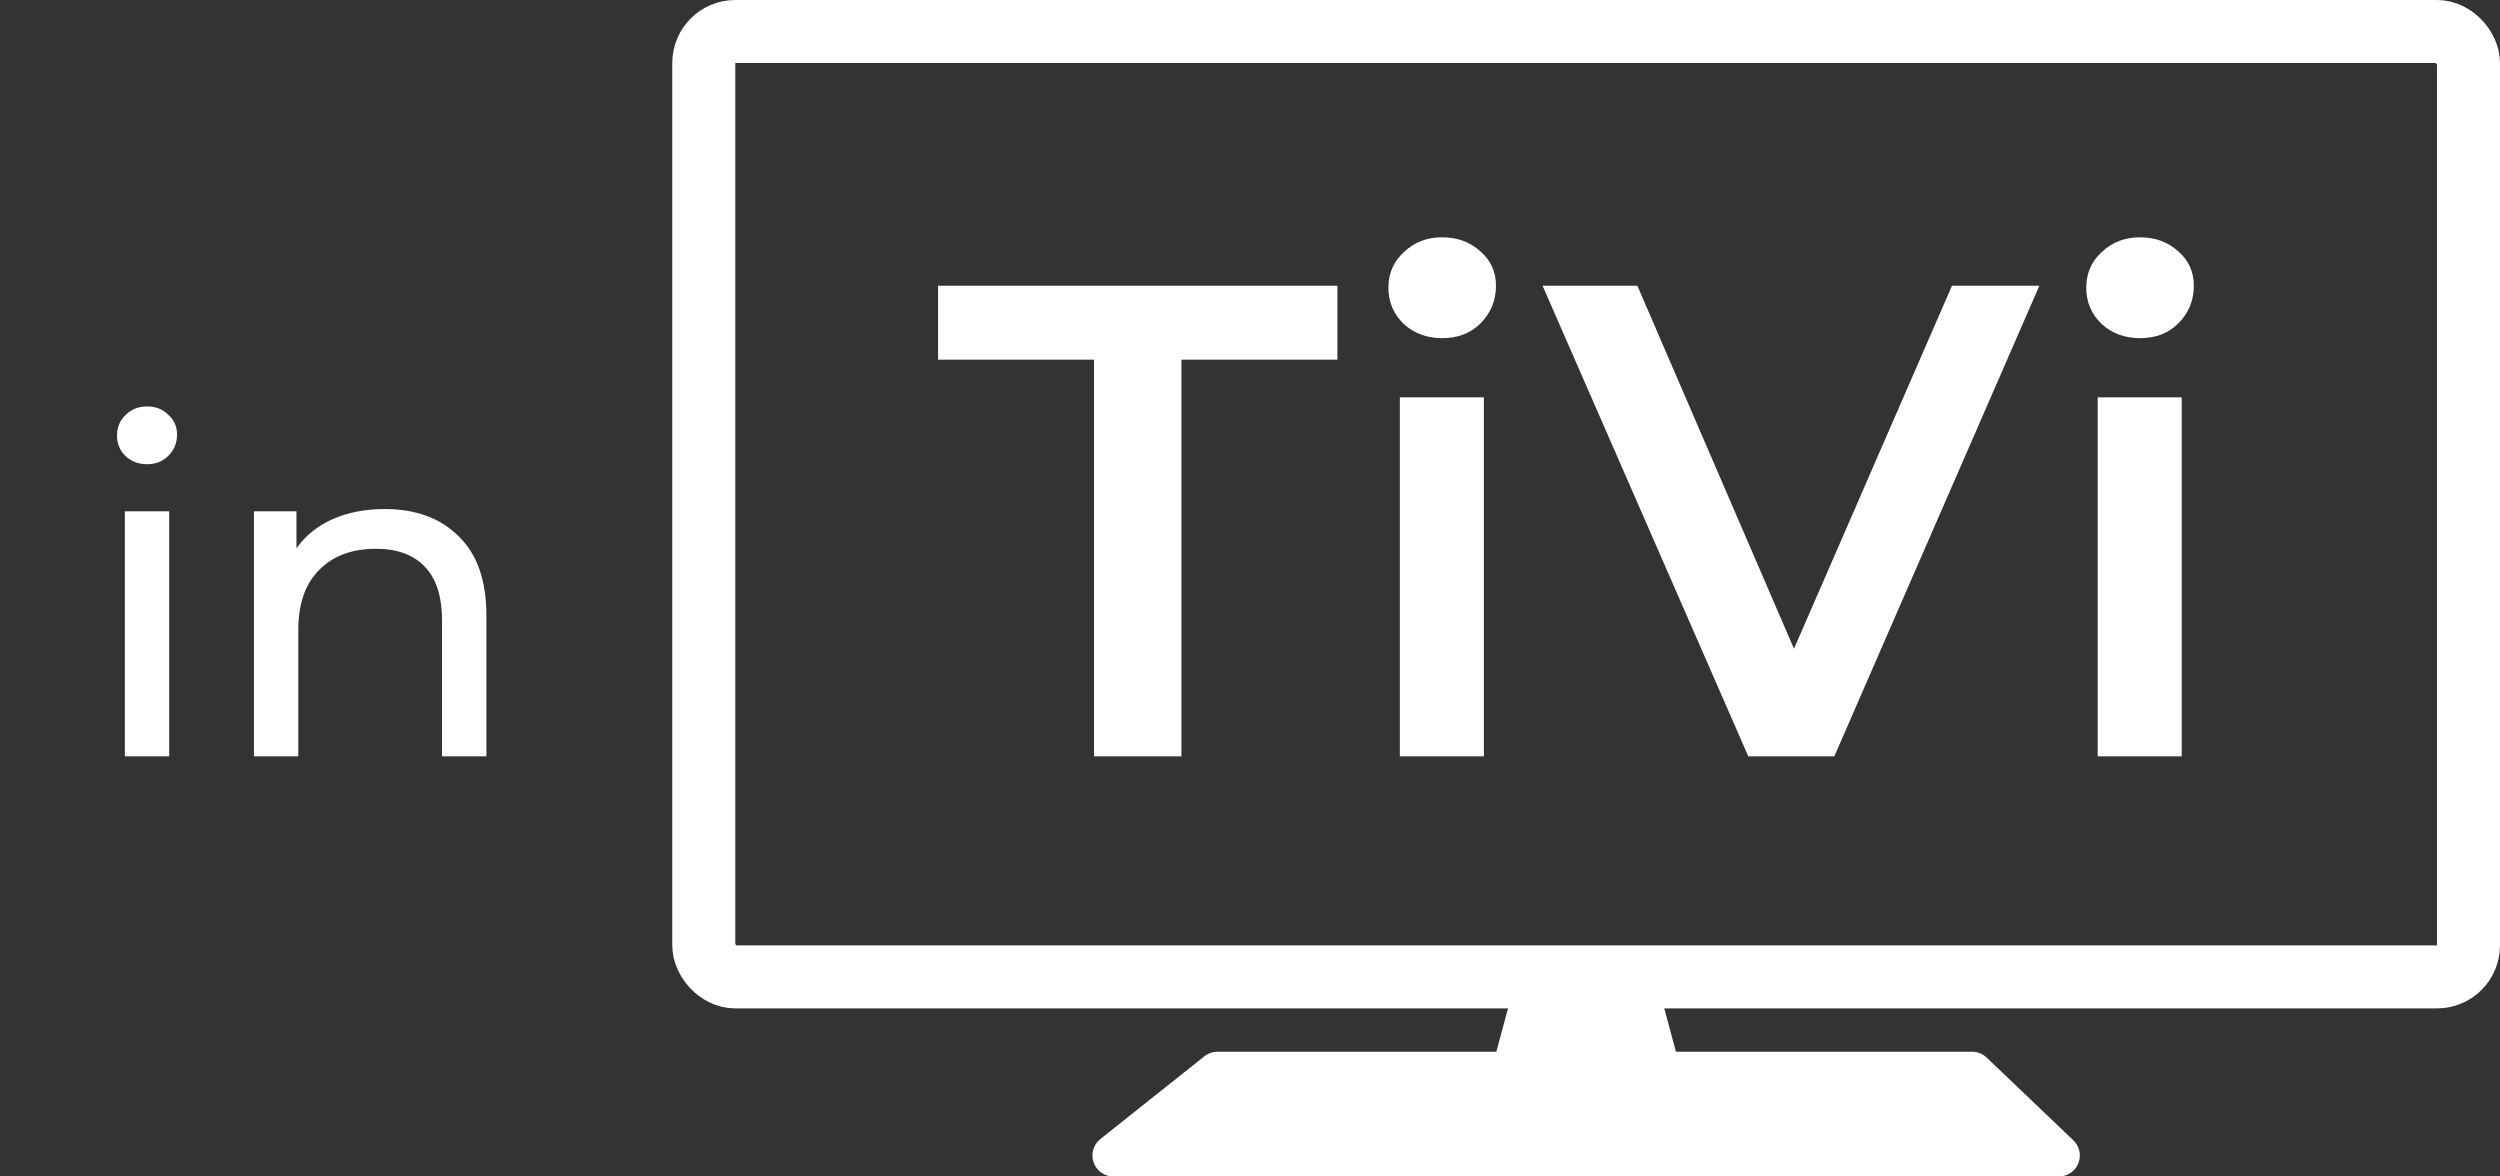 <svg width="119" height="56" viewBox="0 0 119 56" fill="none" xmlns="http://www.w3.org/2000/svg">
<rect x="0" y="0" width="119" height="56" fill="#333333" stroke="none"/>
<rect x="33.5" y="1.5" width="84" height="45" rx="1.5" stroke="white" stroke-width="3"/>
<path d="M71.991 51.062L72.817 48H78.183L79.009 51.062H93.872L98 55H53L57.954 51.062H71.991Z" fill="white" stroke="white" stroke-width="2" stroke-linejoin="round"/>
<path d="M52.076 17.12H44.652V13.6H63.66V17.12H56.236V36H52.076V17.12ZM66.632 18.912H70.632V36H66.632V18.912ZM68.648 16.096C67.923 16.096 67.315 15.872 66.824 15.424C66.334 14.955 66.088 14.379 66.088 13.696C66.088 13.013 66.334 12.448 66.824 12C67.315 11.531 67.923 11.296 68.648 11.296C69.374 11.296 69.981 11.52 70.472 11.968C70.963 12.395 71.208 12.939 71.208 13.6C71.208 14.304 70.963 14.901 70.472 15.392C70.003 15.861 69.395 16.096 68.648 16.096ZM97.074 13.6L87.314 36H83.218L73.426 13.6H77.938L85.394 30.88L92.914 13.6H97.074ZM99.85 18.912H103.85V36H99.85V18.912ZM101.866 16.096C101.14 16.096 100.532 15.872 100.042 15.424C99.551 14.955 99.306 14.379 99.306 13.696C99.306 13.013 99.551 12.448 100.042 12C100.532 11.531 101.14 11.296 101.866 11.296C102.591 11.296 103.199 11.52 103.69 11.968C104.18 12.395 104.426 12.939 104.426 13.6C104.426 14.304 104.18 14.901 103.69 15.392C103.22 15.861 102.612 16.096 101.866 16.096Z" fill="white"/>
<path d="M5.942 24.34H8.054V36H5.942V24.34ZM6.998 22.096C6.588 22.096 6.243 21.964 5.964 21.7C5.7 21.436 5.568 21.113 5.568 20.732C5.568 20.351 5.7 20.028 5.964 19.764C6.243 19.485 6.588 19.346 6.998 19.346C7.409 19.346 7.746 19.478 8.01 19.742C8.289 19.991 8.428 20.307 8.428 20.688C8.428 21.084 8.289 21.421 8.01 21.7C7.746 21.964 7.409 22.096 6.998 22.096ZM18.313 24.23C19.794 24.23 20.968 24.663 21.833 25.528C22.713 26.379 23.153 27.633 23.153 29.29V36H21.041V29.532C21.041 28.403 20.77 27.552 20.227 26.98C19.684 26.408 18.907 26.122 17.895 26.122C16.751 26.122 15.849 26.459 15.189 27.134C14.529 27.794 14.199 28.747 14.199 29.994V36H12.087V24.34H14.111V26.1C14.536 25.499 15.108 25.037 15.827 24.714C16.56 24.391 17.389 24.23 18.313 24.23Z" fill="white"/>
</svg>
